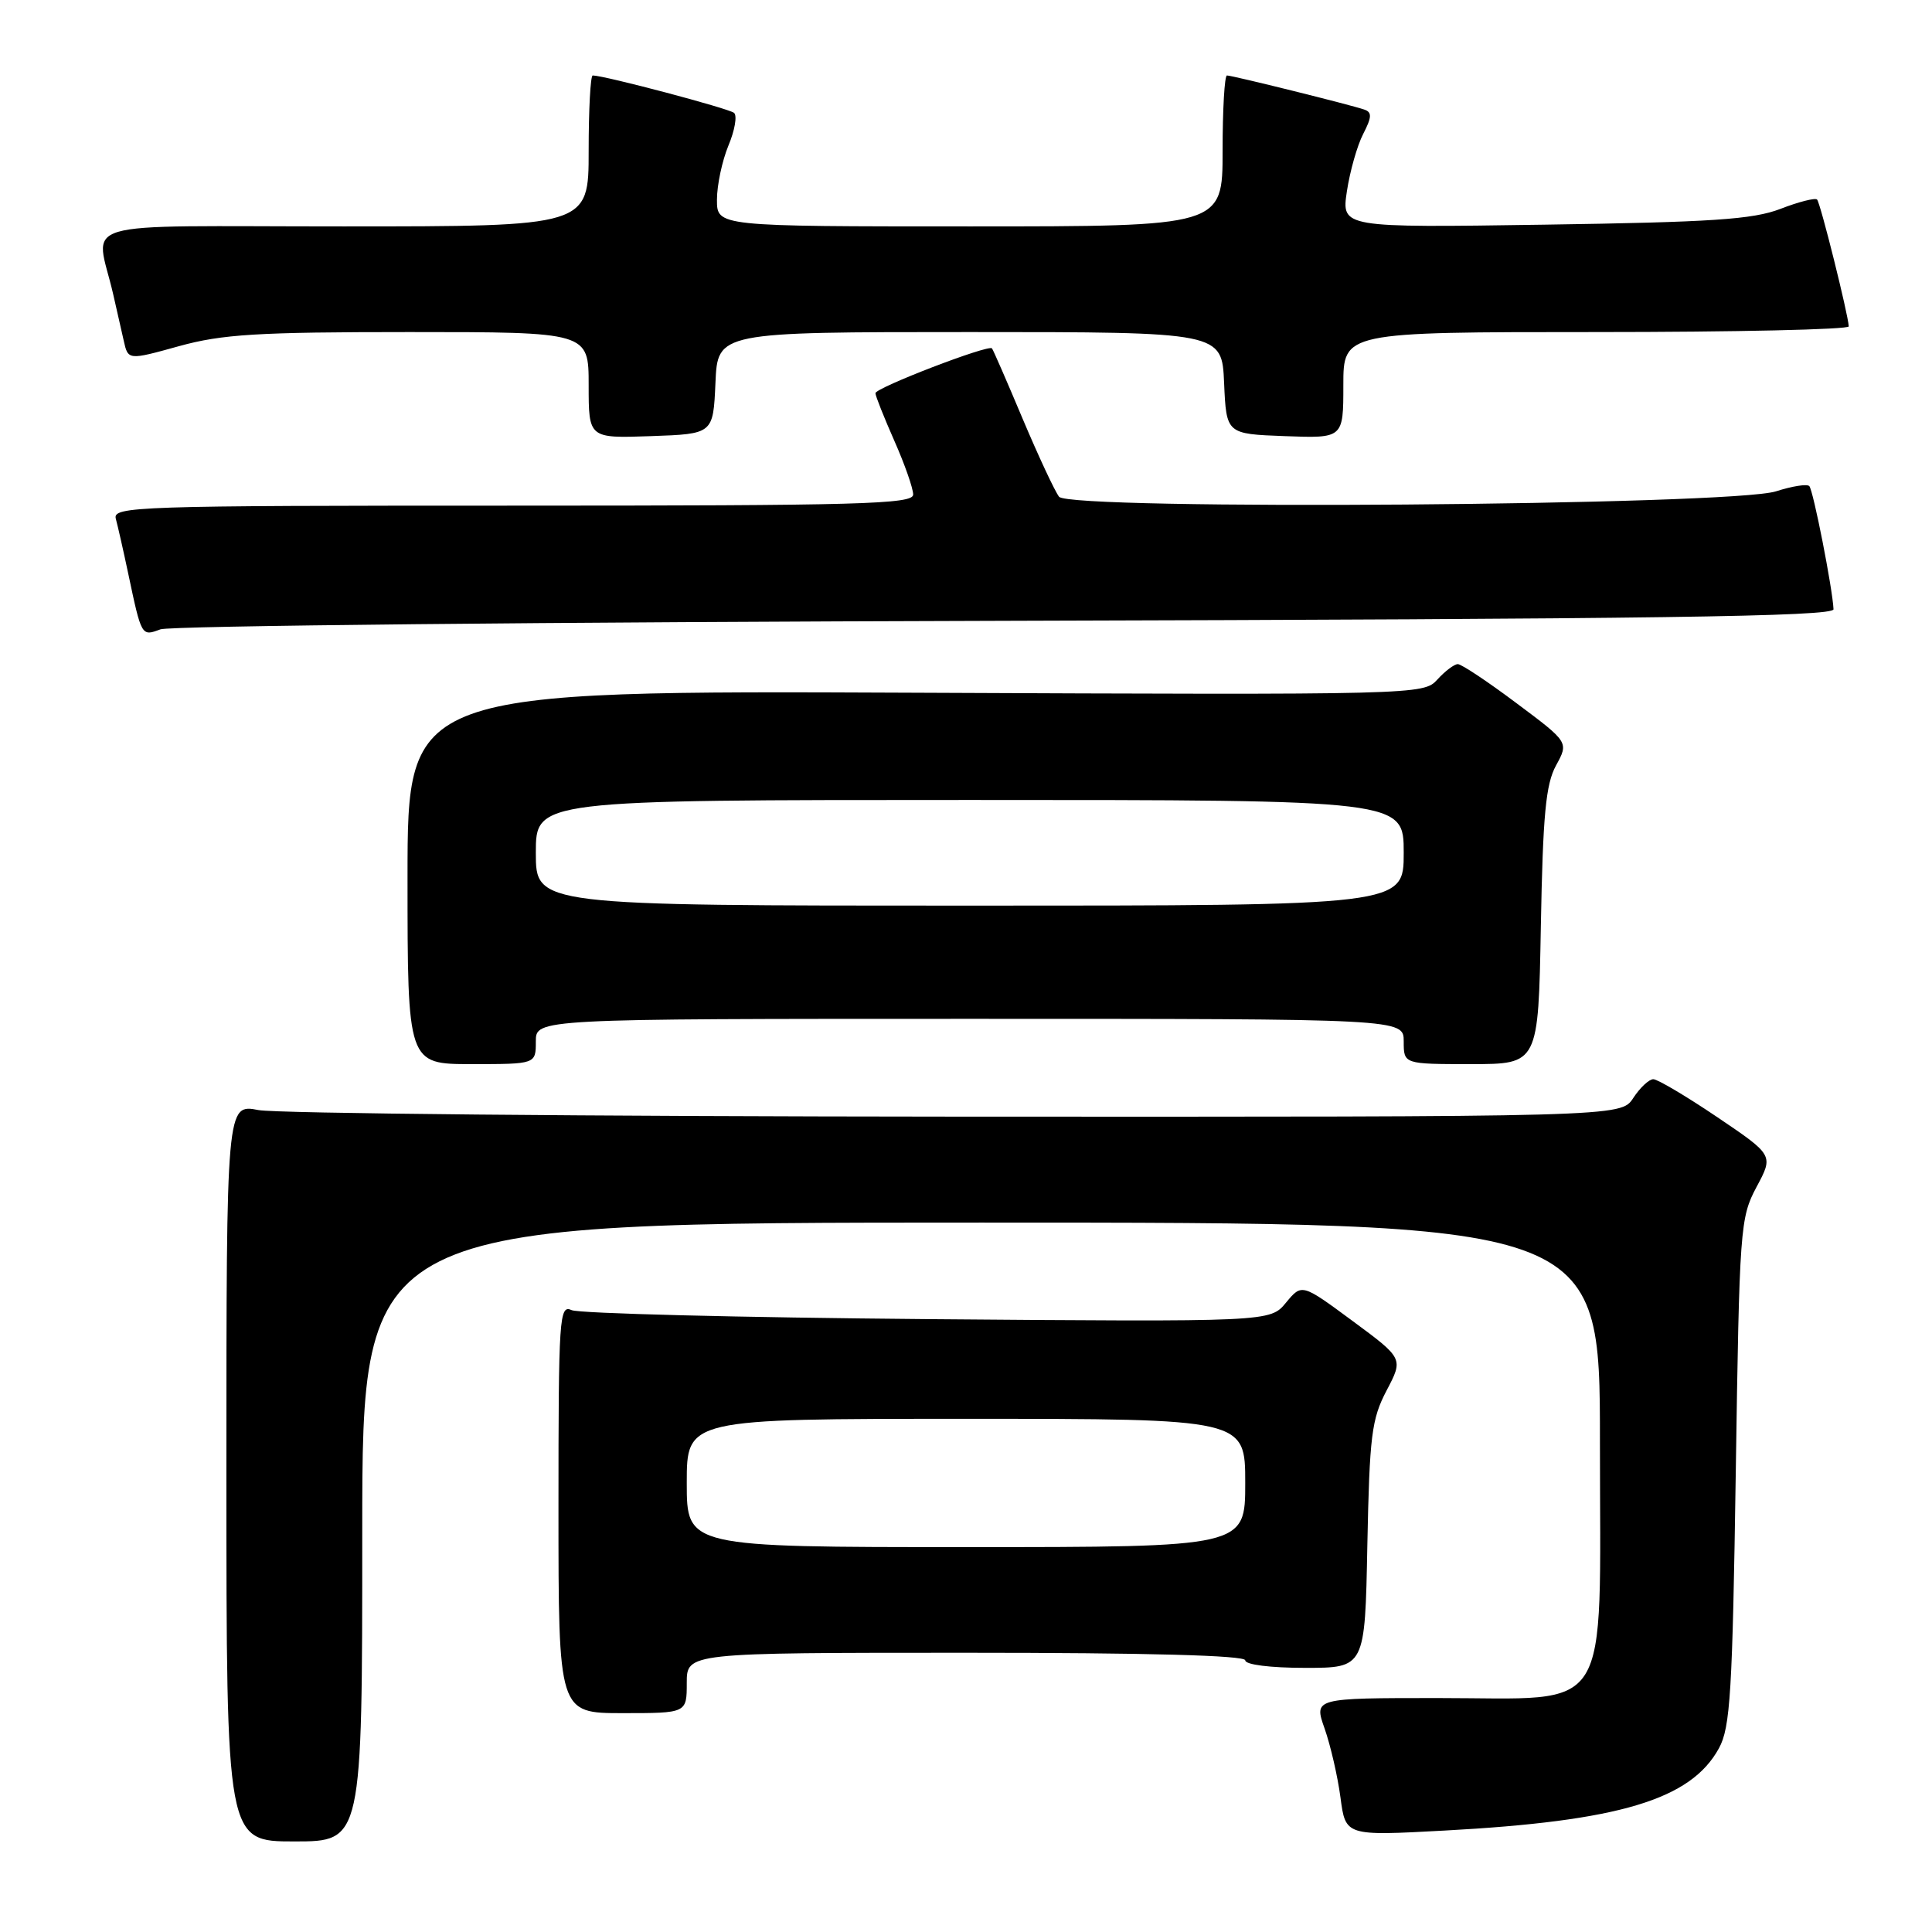 <?xml version="1.0" encoding="UTF-8" standalone="no"?>
<!DOCTYPE svg PUBLIC "-//W3C//DTD SVG 1.1//EN" "http://www.w3.org/Graphics/SVG/1.1/DTD/svg11.dtd" >
<svg xmlns="http://www.w3.org/2000/svg" xmlns:xlink="http://www.w3.org/1999/xlink" version="1.1" viewBox="0 0 256 256">
 <g >
 <path fill="currentColor"
d=" M 48.00 203.00 C 48.00 162.00 48.00 162.00 130.00 162.00 C 212.00 162.00 212.00 162.00 212.00 191.05 C 212.00 228.01 213.90 225.00 190.59 225.00 C 174.09 225.00 174.09 225.00 175.52 229.05 C 176.30 231.27 177.25 235.38 177.62 238.18 C 178.29 243.27 178.29 243.27 191.40 242.56 C 214.57 241.31 224.04 238.47 227.77 231.65 C 229.28 228.90 229.56 224.23 230.00 195.00 C 230.48 162.65 230.58 161.36 232.75 157.28 C 235.01 153.07 235.01 153.07 227.55 148.03 C 223.45 145.26 219.63 143.00 219.07 143.00 C 218.51 143.00 217.31 144.12 216.41 145.50 C 214.77 148.00 214.77 148.00 126.63 147.96 C 78.16 147.93 36.59 147.54 34.25 147.09 C 30.00 146.27 30.00 146.27 30.00 195.13 C 30.00 244.00 30.00 244.00 39.00 244.00 C 48.00 244.00 48.00 244.00 48.00 203.00 Z  M 91.00 223.00 C 91.00 219.00 91.00 219.00 128.00 219.00 C 152.00 219.00 165.00 219.35 165.00 220.00 C 165.00 220.58 168.31 221.00 172.93 221.00 C 180.87 221.00 180.87 221.00 181.18 204.75 C 181.47 190.23 181.74 188.05 183.73 184.25 C 185.96 180.01 185.96 180.01 179.23 175.04 C 172.50 170.07 172.50 170.07 170.40 172.61 C 168.30 175.16 168.30 175.16 122.90 174.79 C 97.93 174.58 76.71 174.04 75.75 173.60 C 74.11 172.84 74.00 174.43 74.00 199.89 C 74.00 227.00 74.00 227.00 82.50 227.00 C 91.00 227.00 91.00 227.00 91.00 223.00 Z  M 71.00 138.00 C 71.00 135.00 71.00 135.00 128.50 135.00 C 186.00 135.00 186.00 135.00 186.00 138.00 C 186.00 141.00 186.00 141.00 194.92 141.00 C 203.84 141.00 203.84 141.00 204.17 122.75 C 204.44 107.97 204.82 103.92 206.18 101.43 C 207.87 98.35 207.87 98.35 200.95 93.18 C 197.15 90.33 193.65 88.00 193.17 88.00 C 192.70 88.00 191.48 88.92 190.46 90.04 C 188.64 92.06 187.97 92.08 121.31 91.79 C 54.00 91.50 54.00 91.50 54.00 116.25 C 54.00 141.00 54.00 141.00 62.50 141.00 C 71.00 141.00 71.00 141.00 71.00 138.00 Z  M 133.25 82.26 C 219.45 82.03 242.99 81.70 242.95 80.73 C 242.83 78.03 240.26 64.92 239.74 64.41 C 239.44 64.10 237.46 64.42 235.34 65.10 C 229.53 66.99 141.76 67.65 140.33 65.82 C 139.77 65.09 137.60 60.45 135.51 55.50 C 133.43 50.55 131.60 46.35 131.44 46.16 C 130.98 45.62 116.00 51.38 116.00 52.10 C 116.00 52.46 117.13 55.29 118.50 58.40 C 119.88 61.51 121.00 64.72 121.00 65.53 C 121.00 66.81 113.98 67.00 67.93 67.00 C 17.88 67.00 14.89 67.10 15.35 68.75 C 15.61 69.71 16.35 72.97 16.99 76.00 C 18.76 84.37 18.74 84.33 21.26 83.39 C 22.49 82.92 72.89 82.42 133.25 82.26 Z  M 94.80 50.75 C 95.09 44.00 95.09 44.00 128.50 44.00 C 161.91 44.00 161.91 44.00 162.20 50.75 C 162.50 57.50 162.50 57.50 170.25 57.79 C 178.00 58.08 178.00 58.08 178.00 51.04 C 178.00 44.00 178.00 44.00 211.50 44.00 C 229.93 44.00 244.98 43.66 244.97 43.25 C 244.89 41.65 241.21 26.87 240.77 26.44 C 240.52 26.19 238.33 26.74 235.91 27.68 C 232.27 29.08 226.83 29.44 204.62 29.77 C 177.75 30.17 177.75 30.17 178.47 25.35 C 178.87 22.70 179.84 19.27 180.63 17.75 C 181.78 15.52 181.81 14.87 180.78 14.52 C 178.97 13.89 163.29 10.00 162.58 10.00 C 162.26 10.00 162.00 14.50 162.00 20.00 C 162.00 30.00 162.00 30.00 128.50 30.00 C 95.00 30.00 95.00 30.00 95.00 26.47 C 95.00 24.53 95.69 21.30 96.52 19.29 C 97.36 17.29 97.70 15.34 97.27 14.96 C 96.61 14.38 80.08 10.00 78.54 10.00 C 78.24 10.00 78.00 14.50 78.00 20.00 C 78.00 30.00 78.00 30.00 45.48 30.00 C 8.95 30.00 12.69 28.90 15.00 39.00 C 15.44 40.92 16.06 43.68 16.39 45.12 C 16.97 47.74 16.97 47.74 23.71 45.87 C 29.43 44.29 34.08 44.00 54.23 44.00 C 78.00 44.00 78.00 44.00 78.00 51.04 C 78.00 58.08 78.00 58.08 86.25 57.79 C 94.50 57.50 94.50 57.50 94.80 50.75 Z  M 91.00 196.50 C 91.00 188.00 91.00 188.00 128.00 188.00 C 165.00 188.00 165.00 188.00 165.00 196.50 C 165.00 205.00 165.00 205.00 128.00 205.00 C 91.00 205.00 91.00 205.00 91.00 196.50 Z  M 71.00 113.00 C 71.00 106.00 71.00 106.00 128.50 106.00 C 186.00 106.00 186.00 106.00 186.00 113.00 C 186.00 120.00 186.00 120.00 128.50 120.00 C 71.00 120.00 71.00 120.00 71.00 113.00 Z "/>
</g>
</svg>